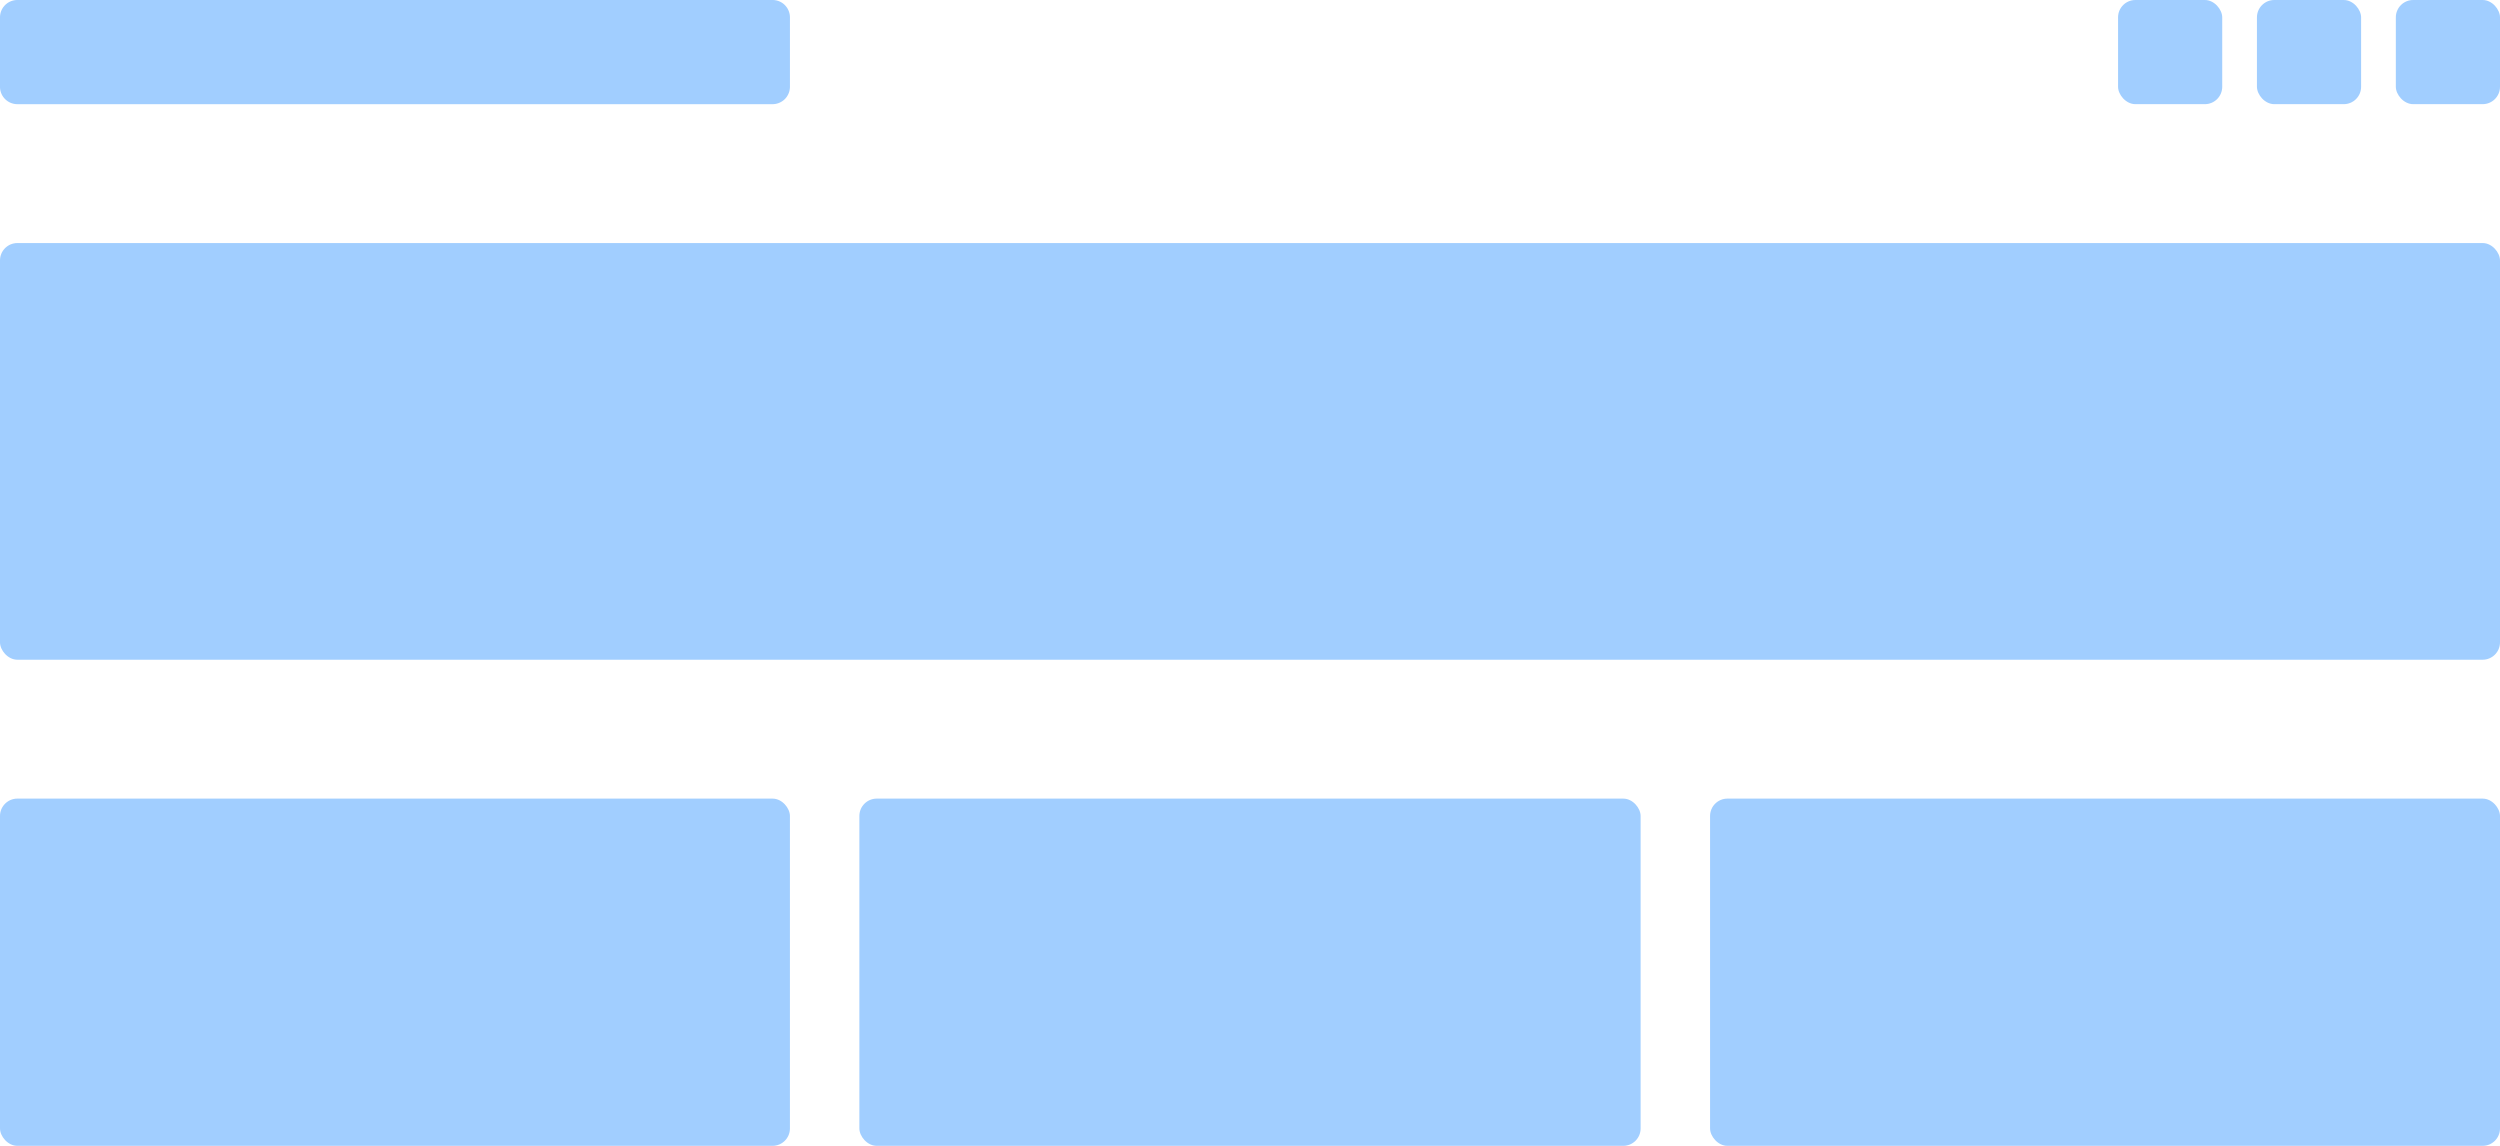 <svg xmlns="http://www.w3.org/2000/svg" xmlns:xlink="http://www.w3.org/1999/xlink" width="288" height="132" fill="none" xmlns:v="https://vecta.io/nano"><path d="M0 2a2 2 0 0 1 2-2h87a2 2 0 0 1 2 2v8a2 2 0 0 1-2 2H2a2 2 0 0 1-2-2V2z" fill="url(#A)"/><rect x="244" width="12" height="12" rx="2" fill="url(#B)"/><rect x="260" width="12" height="12" rx="2" fill="url(#C)"/><rect x="276" width="12" height="12" rx="2" fill="url(#D)"/><rect y="28" width="288" height="48" rx="2" fill="url(#E)"/><rect y="92" width="91" height="40" rx="2" fill="url(#F)"/><rect x="99" y="92" width="90" height="40" rx="2" fill="url(#G)"/><rect x="197" y="92" width="91" height="40" rx="2" fill="url(#H)"/><defs><linearGradient id="A" x1="0" y1="12" x2="91" y2="12" xlink:href="#I"><stop stop-color="#1685FF" stop-opacity=".4"/></linearGradient><linearGradient id="B" x1="244" y1="12" x2="256" y2="12" xlink:href="#I"><stop stop-color="#1685FF" stop-opacity=".4"/></linearGradient><linearGradient id="C" x1="260" y1="12" x2="272" y2="12" xlink:href="#I"><stop stop-color="#1685FF" stop-opacity=".4"/></linearGradient><linearGradient id="D" x1="276" y1="12" x2="288" y2="12" xlink:href="#I"><stop stop-color="#1685FF" stop-opacity=".4"/></linearGradient><linearGradient id="E" x1="0" y1="76" x2="288" y2="76" xlink:href="#I"><stop stop-color="#1685FF" stop-opacity=".4"/></linearGradient><linearGradient id="F" x1="0" y1="132" x2="91" y2="132" xlink:href="#I"><stop stop-color="#1685FF" stop-opacity=".4"/></linearGradient><linearGradient id="G" x1="99" y1="132" x2="189" y2="132" xlink:href="#I"><stop stop-color="#1685FF" stop-opacity=".4"/></linearGradient><linearGradient id="H" x1="197" y1="132" x2="288" y2="132" xlink:href="#I"><stop stop-color="#1685FF" stop-opacity=".4"/></linearGradient><linearGradient id="I" gradientUnits="userSpaceOnUse"/></defs></svg>